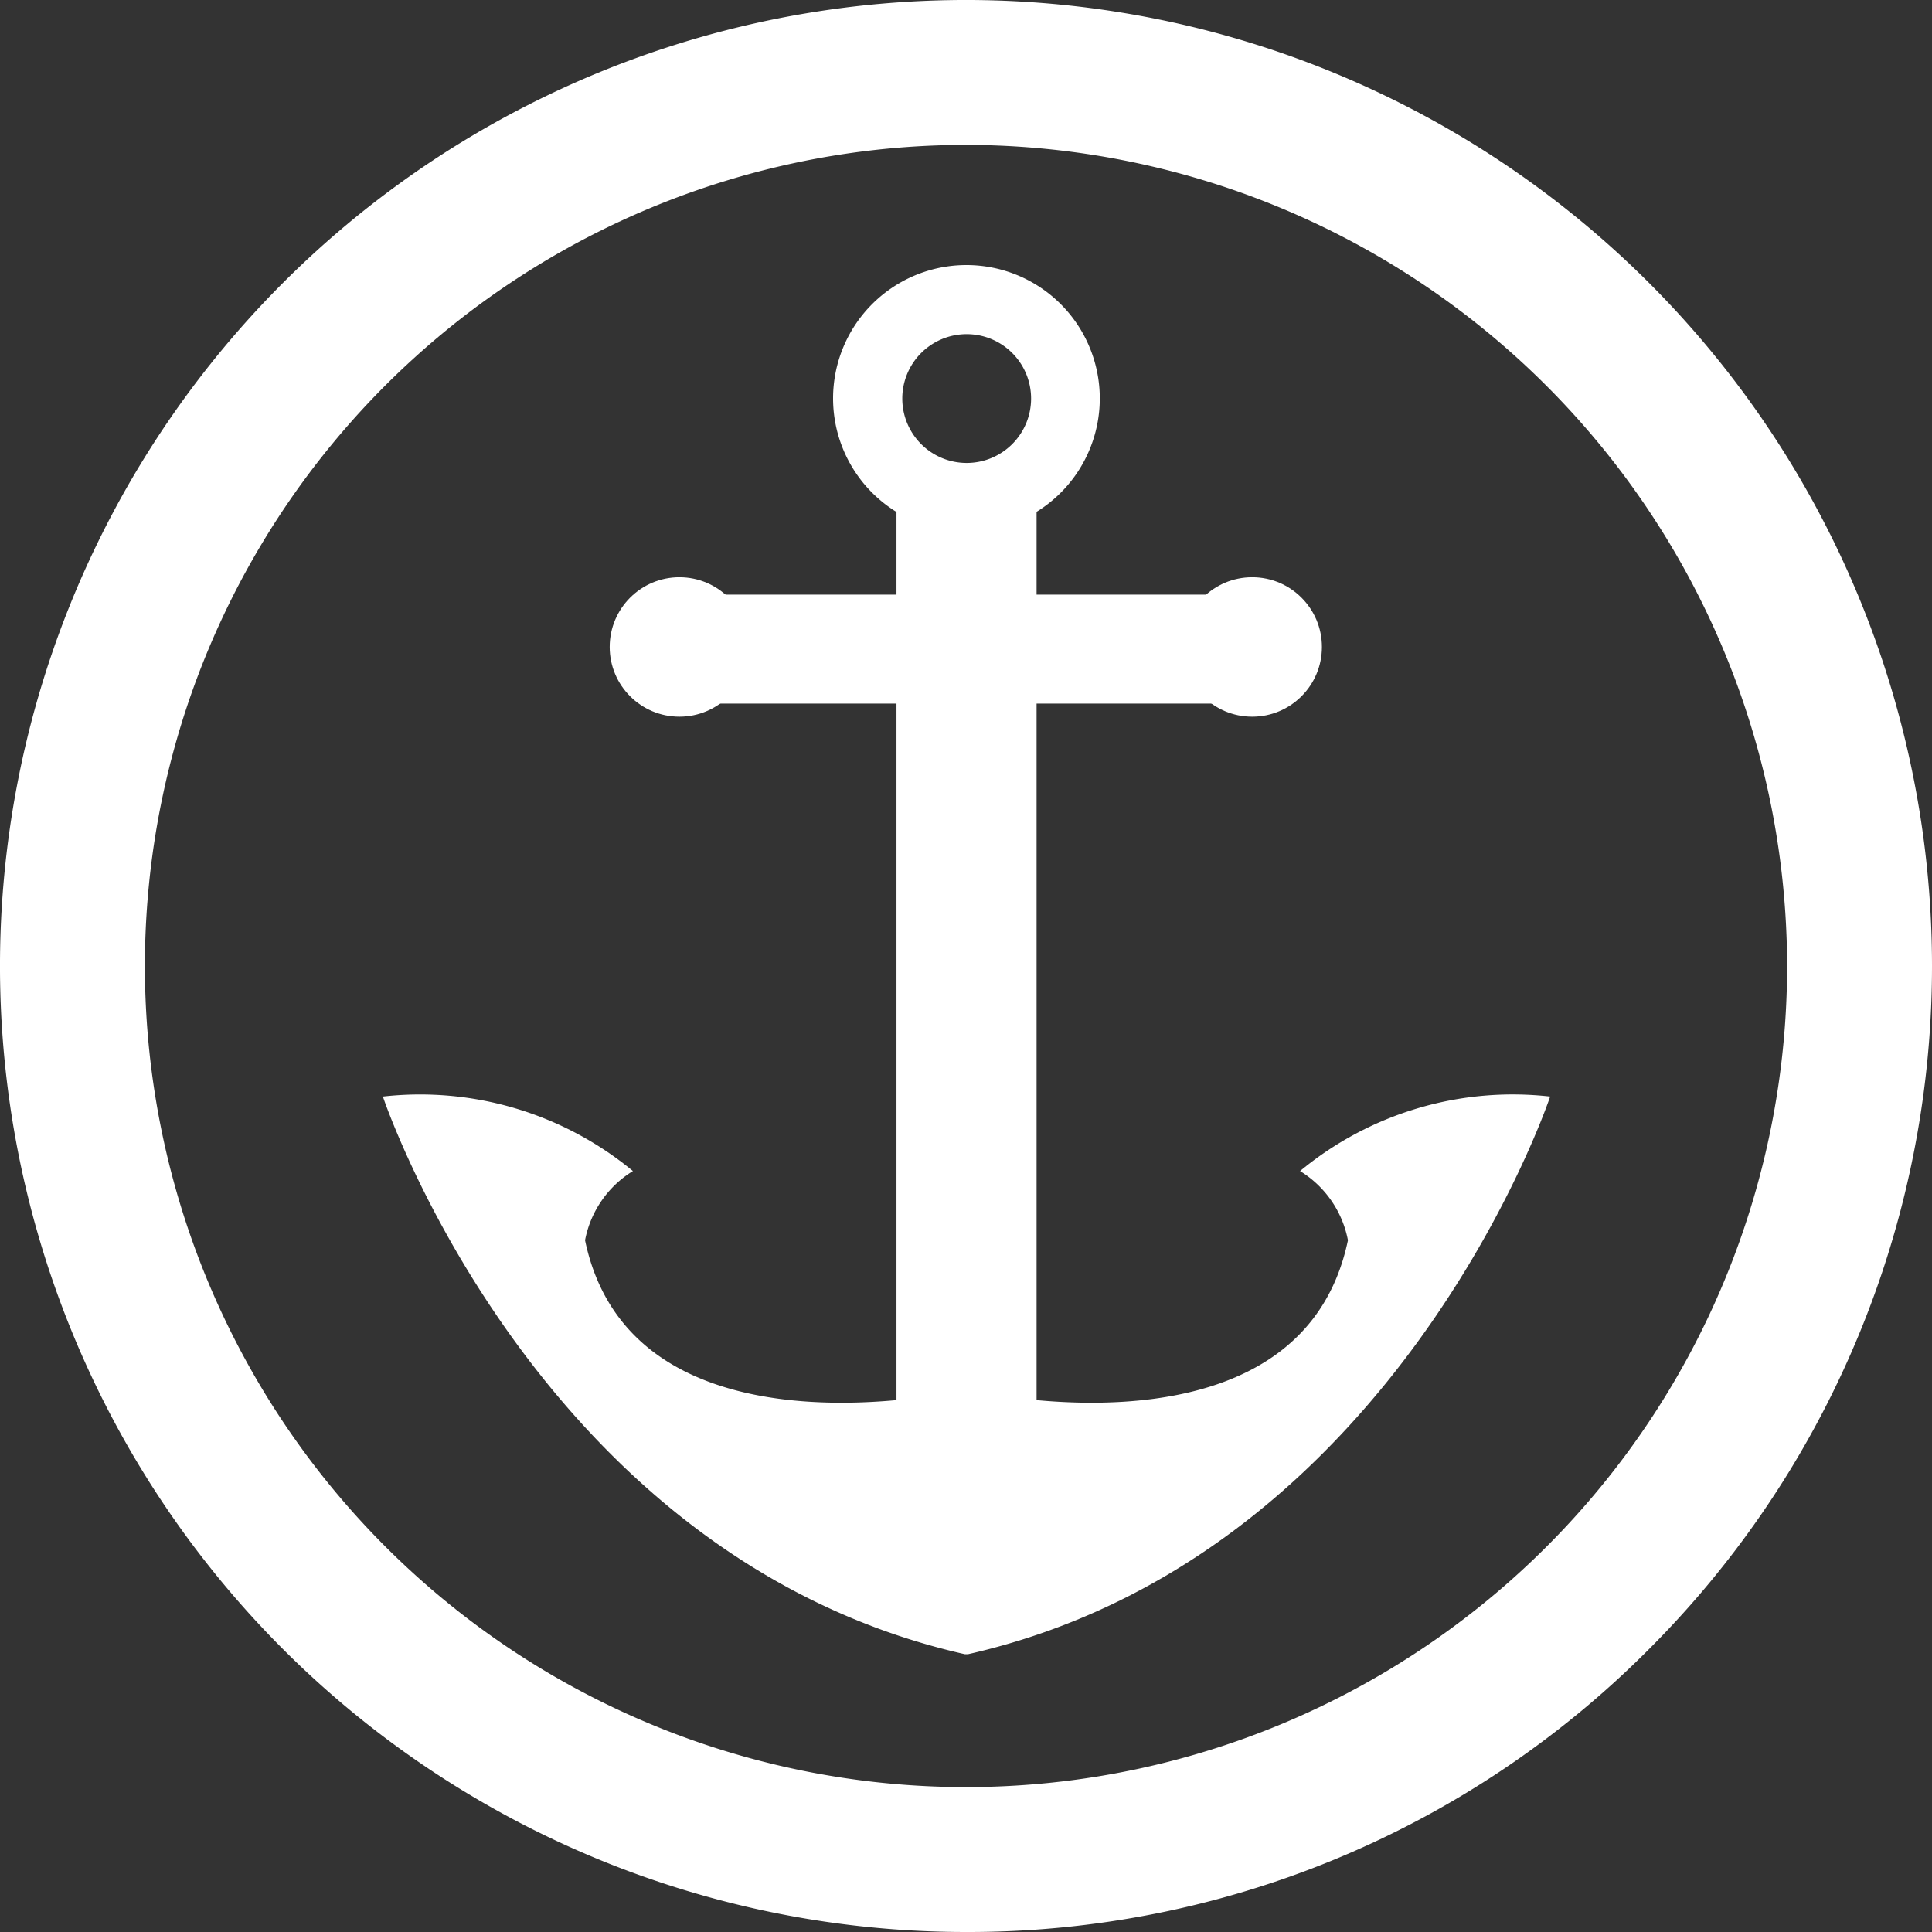 <svg xmlns="http://www.w3.org/2000/svg" width="45" height="45" viewBox="0 0 45 45">
  <rect x="0" y="0" width="45" height="45" fill="#333333" stroke="none"/>
  <g id="Group_102" data-name="Group 102" transform="translate(-824 -729)">
    <path id="Exclusion_1" data-name="Exclusion 1" d="M22.5,45A22.5,22.5,0,0,1,6.59,6.59,22.5,22.5,0,0,1,38.41,38.41,22.353,22.353,0,0,1,22.5,45Zm0-41.625A19.125,19.125,0,1,0,41.625,22.5,19.147,19.147,0,0,0,22.5,3.375Z" transform="translate(824 729)" fill="#fff"/>
    <g id="Layer_2" data-name="Layer 2" transform="translate(832.918 735.174)">
      <g id="Objects" transform="translate(0)">
        <rect id="Rectangle_94" data-name="Rectangle 94" width="3.263" height="17.763" transform="translate(11.963 9.322)" fill="#fff"/>
        <rect id="Rectangle_95" data-name="Rectangle 95" width="3.263" height="2.694" transform="translate(11.963 5.541)" fill="#fff"/>
        <path id="Path_217" data-name="Path 217" d="M77.4,0A3.106,3.106,0,1,0,80.5,3.106,3.106,3.106,0,0,0,77.4,0Zm0,4.609a1.5,1.5,0,1,1,1.5-1.5,1.5,1.5,0,0,1-1.5,1.5Z" transform="translate(-63.802)" fill="#fff"/>
        <path id="Path_218" data-name="Path 218" d="M27.188,137.05a7.77,7.77,0,0,0-5.825,1.735,2.423,2.423,0,0,1,1.115,1.612c-1.05,5.022-8.047,3.661-8.845,3.487v-.017l-.04.008-.038-.008v.017c-.8.174-7.8,1.535-8.846-3.487a2.423,2.423,0,0,1,1.115-1.612A7.78,7.78,0,0,0,0,137.05s3.576,10.73,13.553,12.988h.078C23.612,147.774,27.188,137.05,27.188,137.05Z" transform="translate(0 -117.683)" fill="#fff"/>
        <rect id="Rectangle_96" data-name="Rectangle 96" width="13.247" height="2.538" transform="translate(6.971 7.676)" fill="#fff"/>
        <circle id="Ellipse_235" data-name="Ellipse 235" cx="1.624" cy="1.624" r="1.624" transform="translate(5.283 7.271)" fill="#fff"/>
        <circle id="Ellipse_236" data-name="Ellipse 236" cx="1.624" cy="1.624" r="1.624" transform="translate(18.624 7.271)" fill="#fff"/>
      </g>
    </g>
  </g>
</svg>
